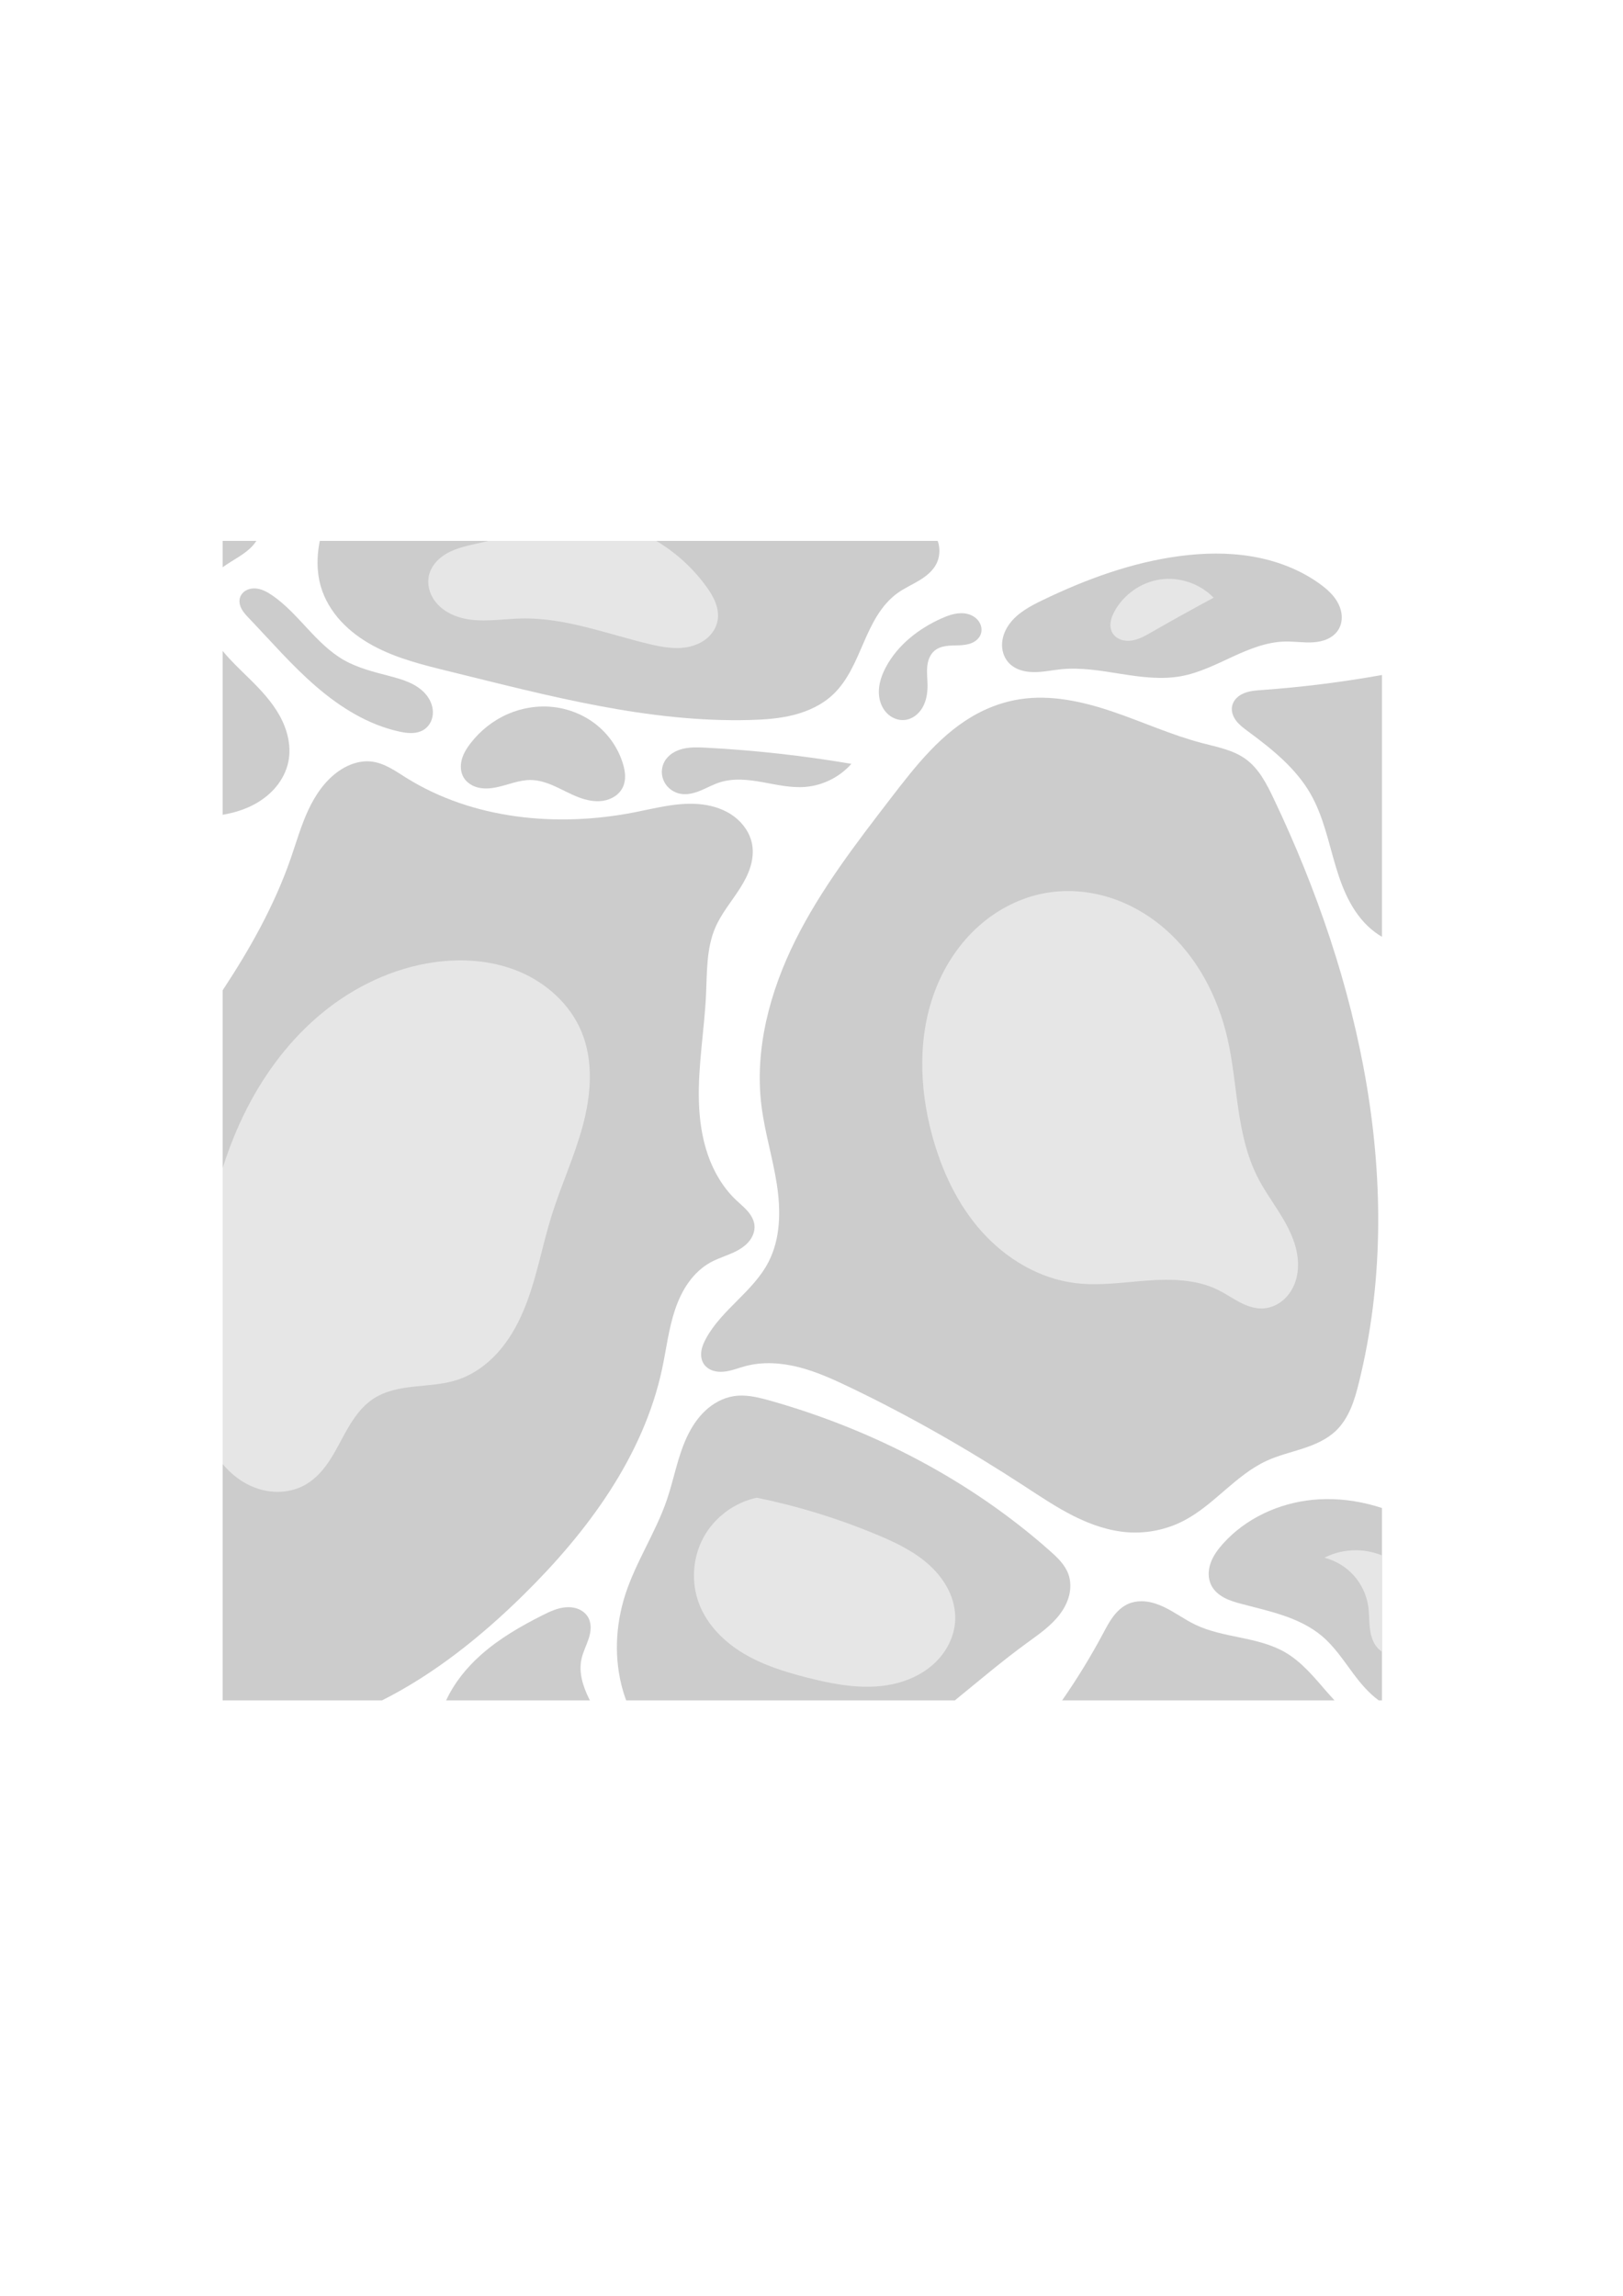 <?xml version="1.0" encoding="UTF-8" standalone="no"?>
<!-- Created with Inkscape (http://www.inkscape.org/) -->

<svg
   width="210mm"
   height="297mm"
   viewBox="0 0 210 297"
   version="1.1"
   id="svg1"
   inkscape:version="1.3.2 (091e20e, 2023-11-25, custom)"
   sodipodi:docname="wall.svg"
   xmlns:inkscape="http://www.inkscape.org/namespaces/inkscape"
   xmlns:sodipodi="http://sodipodi.sourceforge.net/DTD/sodipodi-0.dtd"
   xmlns="http://www.w3.org/2000/svg"
   xmlns:svg="http://www.w3.org/2000/svg">
  <sodipodi:namedview
     id="namedview1"
     pagecolor="#505050"
     bordercolor="#ffffff"
     borderopacity="1"
     inkscape:showpageshadow="0"
     inkscape:pageopacity="0"
     inkscape:pagecheckerboard="1"
     inkscape:deskcolor="#505050"
     inkscape:document-units="mm"
     inkscape:zoom="0.88626126"
     inkscape:cx="367.27319"
     inkscape:cy="425.38247"
     inkscape:window-width="1419"
     inkscape:window-height="1032"
     inkscape:window-x="1048"
     inkscape:window-y="0"
     inkscape:window-maximized="0"
     inkscape:current-layer="layer1" />
  <defs
     id="defs1">
    <inkscape:path-effect
       effect="spiro"
       id="path-effect27"
       is_visible="true"
       lpeversion="1" />
    <inkscape:path-effect
       effect="spiro"
       id="path-effect26"
       is_visible="true"
       lpeversion="1" />
    <inkscape:path-effect
       effect="spiro"
       id="path-effect25"
       is_visible="true"
       lpeversion="1" />
    <inkscape:path-effect
       effect="spiro"
       id="path-effect24"
       is_visible="true"
       lpeversion="1" />
    <inkscape:path-effect
       effect="spiro"
       id="path-effect23"
       is_visible="true"
       lpeversion="1" />
    <inkscape:path-effect
       effect="spiro"
       id="path-effect22"
       is_visible="true"
       lpeversion="1" />
    <inkscape:path-effect
       effect="spiro"
       id="path-effect21"
       is_visible="true"
       lpeversion="1" />
    <inkscape:path-effect
       effect="spiro"
       id="path-effect20"
       is_visible="true"
       lpeversion="1" />
    <inkscape:path-effect
       effect="spiro"
       id="path-effect19"
       is_visible="true"
       lpeversion="1" />
    <inkscape:path-effect
       effect="spiro"
       id="path-effect18"
       is_visible="true"
       lpeversion="1" />
    <inkscape:path-effect
       effect="spiro"
       id="path-effect17"
       is_visible="true"
       lpeversion="1" />
    <inkscape:path-effect
       effect="spiro"
       id="path-effect16"
       is_visible="true"
       lpeversion="1" />
    <inkscape:path-effect
       effect="spiro"
       id="path-effect15"
       is_visible="true"
       lpeversion="1" />
    <inkscape:path-effect
       effect="spiro"
       id="path-effect14"
       is_visible="true"
       lpeversion="1" />
    <inkscape:path-effect
       effect="spiro"
       id="path-effect13"
       is_visible="true"
       lpeversion="1" />
    <inkscape:path-effect
       effect="spiro"
       id="path-effect12"
       is_visible="true"
       lpeversion="1" />
    <inkscape:path-effect
       effect="spiro"
       id="path-effect11"
       is_visible="true"
       lpeversion="1" />
    <inkscape:path-effect
       effect="spiro"
       id="path-effect10"
       is_visible="true"
       lpeversion="1" />
    <inkscape:path-effect
       effect="spiro"
       id="path-effect9"
       is_visible="true"
       lpeversion="1" />
    <inkscape:path-effect
       effect="spiro"
       id="path-effect8"
       is_visible="true"
       lpeversion="1" />
    <inkscape:path-effect
       effect="fillet_chamfer"
       id="path-effect7"
       is_visible="true"
       lpeversion="1"
       nodesatellites_param="F,0,0,1,0,7.374,0,1 @ F,0,0,1,0,8.935,0,1 @ F,0,0,1,0,5.987,0,1 @ F,0,0,1,0,11.787,0,1 @ F,0,0,1,0,15.341,0,1 @ F,0,0,1,0,0,0,1 @ F,0,0,1,0,0,0,1 @ F,0,0,1,0,9.579,0,1"
       radius="0"
       unit="px"
       method="auto"
       mode="F"
       chamfer_steps="1"
       flexible="false"
       use_knot_distance="true"
       apply_no_radius="true"
       apply_with_radius="true"
       only_selected="false"
       hide_knots="false" />
    <inkscape:path-effect
       effect="fillet_chamfer"
       id="path-effect5"
       is_visible="true"
       lpeversion="1"
       nodesatellites_param="F,0,0,1,0,11.632,0,1 @ F,0,0,1,0,13.129,0,1 @ F,0,0,1,0,12.007,0,1 @ F,0,0,1,0,12.755,0,1"
       radius="0"
       unit="px"
       method="auto"
       mode="F"
       chamfer_steps="1"
       flexible="false"
       use_knot_distance="true"
       apply_no_radius="true"
       apply_with_radius="true"
       only_selected="false"
       hide_knots="false" />
    <inkscape:path-effect
       effect="fillet_chamfer"
       id="path-effect4"
       is_visible="true"
       lpeversion="1"
       nodesatellites_param="F,0,0,1,0,0,0,1 @ F,0,0,1,0,0,0,1 @ F,0,0,1,0,0,0,1 @ F,0,0,1,0,0,0,1"
       radius="0"
       unit="px"
       method="auto"
       mode="F"
       chamfer_steps="1"
       flexible="false"
       use_knot_distance="true"
       apply_no_radius="true"
       apply_with_radius="true"
       only_selected="false"
       hide_knots="false" />
    <inkscape:path-effect
       effect="fillet_chamfer"
       id="path-effect3"
       is_visible="true"
       lpeversion="1"
       nodesatellites_param="F,0,0,1,0,0,0,1 @ F,0,0,1,0,0,0,1 @ F,0,0,1,0,0,0,1 @ F,0,0,1,0,0,0,1"
       radius="0"
       unit="px"
       method="auto"
       mode="F"
       chamfer_steps="1"
       flexible="false"
       use_knot_distance="true"
       apply_no_radius="true"
       apply_with_radius="true"
       only_selected="false"
       hide_knots="false" />
    <inkscape:path-effect
       effect="fillet_chamfer"
       id="path-effect2"
       is_visible="true"
       lpeversion="1"
       nodesatellites_param="F,0,0,1,0,0,0,1 @ F,0,0,1,0,0,0,1 @ F,0,0,1,0,17.608,0,1 @ F,0,0,1,0,16.439,0,1"
       radius="0"
       unit="px"
       method="auto"
       mode="F"
       chamfer_steps="1"
       flexible="false"
       use_knot_distance="true"
       apply_no_radius="true"
       apply_with_radius="true"
       only_selected="false"
       hide_knots="false" />
  </defs>
  <g
     inkscape:label="Calque 1"
     inkscape:groupmode="layer"
     id="layer1">
    <path
       style="fill:#666666;fill-opacity:1;stroke-width:5.928;stroke-linejoin:bevel"
       id="rect4"
       width="150"
       height="150"
       x="28.812"
       y="69.971"
       sodipodi:type="rect"
       inkscape:export-filename="basic.png"
       inkscape:export-xdpi="86.698563"
       inkscape:export-ydpi="86.698563" />
    <path
       id="path8"
       style="fill:#cccccc;stroke-width:3.257;stroke-linejoin:bevel"
       d="M 96.137 180.541 C 95.736 180.532 95.335 180.553 94.935 180.616 C 93.541 180.835 92.253 181.554 91.228 182.524 C 90.202 183.494 89.428 184.706 88.838 185.988 C 87.657 188.551 87.193 191.38 86.278 194.05 C 84.832 198.269 82.275 202.046 80.904 206.29 C 79.616 210.278 79.432 214.648 80.591 218.675 C 80.717 219.113 80.866 219.543 81.024 219.971 L 123.551 219.971 C 126.625 217.468 129.653 214.891 132.85 212.56 C 134.368 211.452 135.952 210.375 137.094 208.883 C 137.666 208.137 138.118 207.291 138.341 206.378 C 138.564 205.465 138.549 204.485 138.224 203.604 C 137.777 202.396 136.799 201.472 135.835 200.618 C 125.516 191.48 112.974 184.97 99.712 181.213 C 98.544 180.883 97.34 180.571 96.137 180.541 z " />
    <path
       id="path9"
       style="fill:#cccccc;stroke-width:3.257;stroke-linejoin:bevel"
       d="M 147.705 207.147 C 147.115 207.145 146.525 207.248 145.985 207.484 C 145.193 207.831 144.543 208.446 144.025 209.138 C 143.507 209.83 143.109 210.603 142.701 211.365 C 141.115 214.335 139.35 217.207 137.429 219.971 L 172.67 219.971 C 172.358 219.635 172.051 219.295 171.753 218.953 C 170.094 217.046 168.472 215.022 166.286 213.754 C 164.523 212.731 162.5 212.266 160.504 211.853 C 158.509 211.439 156.479 211.055 154.643 210.171 C 153.228 209.49 151.962 208.526 150.539 207.862 C 149.828 207.53 149.074 207.273 148.294 207.182 C 148.099 207.159 147.902 207.147 147.705 207.147 z " />
    <path
       id="path10"
       style="fill:#cccccc;stroke-width:3.257;stroke-linejoin:bevel"
       d="M 171.545 193.932 C 170.992 193.939 170.439 193.969 169.888 194.022 C 165.479 194.444 161.176 196.419 158.225 199.722 C 157.566 200.46 156.967 201.275 156.641 202.209 C 156.477 202.676 156.384 203.17 156.391 203.665 C 156.399 204.159 156.509 204.655 156.733 205.096 C 157.088 205.794 157.714 206.326 158.406 206.694 C 159.097 207.062 159.857 207.281 160.614 207.484 C 162.442 207.975 164.293 208.389 166.084 209.003 C 167.875 209.616 169.618 210.441 171.063 211.664 C 172.633 212.993 173.786 214.732 175.011 216.384 C 175.993 217.709 177.07 219.011 178.395 219.971 L 178.812 219.971 L 178.812 195.084 C 176.464 194.315 174.005 193.901 171.545 193.932 z " />
    <path
       style="fill:#cccccc;stroke-width:3.257;stroke-linejoin:bevel"
       d="m 145.985,198.23 c 2.465,0.163 4.971,-0.357 7.165,-1.493 1.968,-1.019 3.652,-2.499 5.331,-3.946 1.679,-1.446 3.403,-2.891 5.416,-3.816 1.49,-0.685 3.098,-1.067 4.657,-1.575 1.559,-0.509 3.114,-1.172 4.299,-2.306 0.848,-0.811 1.472,-1.835 1.934,-2.913 0.462,-1.079 0.77,-2.217 1.051,-3.356 6.225,-25.199 0.121,-52.098 -11.046,-75.53 -0.9,-1.89 -1.894,-3.838 -3.582,-5.075 -1.636,-1.199 -3.71,-1.575 -5.672,-2.09 -3.951,-1.037 -7.689,-2.748 -11.557,-4.061 -3.868,-1.313 -7.99,-2.235 -12.027,-1.611 -1.875,0.289 -3.694,0.91 -5.374,1.791 -4.713,2.473 -8.102,6.826 -11.344,11.046 -4.495,5.849 -9.027,11.738 -12.318,18.34 -3.291,6.602 -5.296,14.043 -4.4,21.365 0.42,3.43 1.461,6.755 1.991,10.17 0.529,3.415 0.503,7.068 -1.095,10.131 -0.985,1.888 -2.504,3.434 -4.008,4.943 -1.503,1.509 -3.035,3.039 -4.053,4.909 -0.276,0.507 -0.515,1.045 -0.602,1.616 -0.087,0.571 -0.011,1.183 0.304,1.668 0.263,0.406 0.68,0.7 1.136,0.861 0.456,0.162 0.95,0.197 1.432,0.155 0.964,-0.084 1.872,-0.467 2.806,-0.718 2.254,-0.607 4.663,-0.441 6.925,0.134 2.263,0.575 4.403,1.545 6.509,2.553 7.844,3.753 15.403,8.09 22.689,12.837 2.077,1.354 4.139,2.744 6.354,3.858 2.215,1.114 4.606,1.949 7.08,2.113 z"
       id="path11"
       inkscape:path-effect="#path-effect11"
       inkscape:original-d="m 145.98545,198.22973 c 4.47808,1.99026 4.97565,-0.99513 7.16493,-1.49269 2.18928,-0.49757 6.9659,-5.27419 10.74739,-7.76201 3.78149,-2.48782 5.97078,-2.48782 8.95617,-3.881 2.98538,-1.39319 1.99025,-4.17955 2.98538,-6.26932 0.99513,-2.08977 -7.56298,-50.35353 -11.04593,-75.5303 -3.48295,-25.176769 -2.2888,-3.383442 -3.58247,-5.075162 -1.29366,-1.691719 -3.68197,-1.393179 -5.67223,-2.089769 -1.99026,-0.696592 -15.82255,-3.582466 -23.58456,-5.672238 -7.76201,-2.089772 -3.68198,1.094642 -5.3737,1.791232 -1.69172,0.696592 -7.26444,7.46347 -11.34447,11.045937 -4.08003,3.58246 -11.24496,26.07238 -16.718172,39.70565 -5.47321,13.63327 0.69659,13.53376 0.895617,20.30064 0.199025,6.76688 -5.47321,6.76688 -8.060547,9.85178 -2.587336,3.0849 -0.199027,2.18928 -0.29854,3.28392 -0.09951,1.09464 3.781491,0 5.373698,0.29854 1.592207,0.29854 8.757134,1.99026 13.434244,2.68685 4.67711,0.69659 15.12596,8.55811 22.68895,12.83717 7.56298,4.27905 8.95616,3.98051 13.43424,5.97077 z" />
    <path
       id="path12"
       style="fill:#cccccc;stroke-width:3.257;stroke-linejoin:bevel"
       d="M 178.812 87.321 C 173.68 88.239 168.501 88.891 163.301 89.263 C 162.51 89.32 161.702 89.374 160.968 89.675 C 160.601 89.825 160.257 90.038 159.98 90.322 C 159.703 90.606 159.497 90.964 159.42 91.353 C 159.353 91.69 159.384 92.043 159.487 92.371 C 159.59 92.698 159.762 93.002 159.973 93.273 C 160.393 93.817 160.957 94.229 161.51 94.637 C 164.59 96.91 167.666 99.376 169.57 102.697 C 171.234 105.6 171.887 108.951 172.852 112.155 C 173.335 113.757 173.904 115.342 174.714 116.806 C 175.523 118.271 176.583 119.616 177.929 120.61 C 178.213 120.82 178.508 121.012 178.812 121.187 L 178.812 87.321 z " />
    <path
       style="fill:#cccccc;stroke-width:3.257;stroke-linejoin:bevel"
       d="m 152.553,71.948 c -6.139,0.822 -12.033,2.984 -17.614,5.672 -1.614,0.777 -3.265,1.649 -4.325,3.093 -0.53,0.722 -0.893,1.58 -0.951,2.474 -0.058,0.894 0.207,1.821 0.798,2.493 0.398,0.453 0.928,0.779 1.496,0.98 0.568,0.201 1.174,0.281 1.777,0.288 1.205,0.015 2.394,-0.256 3.594,-0.373 2.59,-0.253 5.19,0.208 7.761,0.613 2.571,0.405 5.204,0.755 7.763,0.282 2.335,-0.431 4.485,-1.523 6.641,-2.516 2.156,-0.993 4.419,-1.914 6.793,-1.962 1.229,-0.025 2.459,0.186 3.685,0.096 0.613,-0.045 1.226,-0.167 1.785,-0.422 0.559,-0.255 1.064,-0.648 1.396,-1.166 0.32,-0.499 0.469,-1.099 0.459,-1.692 -0.01,-0.593 -0.176,-1.177 -0.442,-1.707 -0.532,-1.059 -1.445,-1.878 -2.405,-2.572 -2.568,-1.858 -5.613,-3.003 -8.738,-3.536 -3.125,-0.533 -6.331,-0.467 -9.473,-0.046 z"
       id="path13"
       inkscape:path-effect="#path-effect13"
       inkscape:original-d="m 152.5533,71.947838 c -6.07029,-1.194155 -11.94155,3.681979 -17.61379,5.672238 -5.67223,1.990257 -2.98538,5.47321 -4.47808,8.060544 -1.49269,2.587337 4.87614,0.696593 6.8664,0.895618 1.99025,0.199024 10.34934,0.497564 15.52401,0.895617 5.17467,0.39805 9.05568,-2.985389 13.43425,-4.478081 4.37856,-1.492694 4.37856,-0.99513 6.86639,-1.492694 2.48782,-0.497565 -1.59221,-3.980516 -2.38831,-5.970776 -0.79611,-1.990259 -12.14058,-2.388309 -18.21087,-3.582466 z" />
    <path
       style="fill:#cccccc;stroke-width:3.257;stroke-linejoin:bevel"
       d="m 121.804,80.008 c -2.949,1.322 -5.637,3.422 -7.165,6.269 -0.352,0.656 -0.641,1.35 -0.798,2.078 -0.157,0.728 -0.178,1.491 -0.002,2.214 0.177,0.723 0.559,1.404 1.126,1.887 0.566,0.483 1.321,0.756 2.063,0.688 0.491,-0.045 0.965,-0.236 1.366,-0.524 0.401,-0.288 0.729,-0.671 0.975,-1.099 0.492,-0.856 0.651,-1.868 0.644,-2.855 -0.005,-0.79 -0.11,-1.581 -0.042,-2.368 0.034,-0.394 0.111,-0.786 0.262,-1.151 0.15,-0.365 0.375,-0.704 0.676,-0.959 0.421,-0.357 0.968,-0.536 1.514,-0.616 0.546,-0.08 1.101,-0.068 1.653,-0.089 0.552,-0.021 1.111,-0.078 1.623,-0.287 0.256,-0.104 0.497,-0.246 0.703,-0.43 0.206,-0.184 0.374,-0.412 0.477,-0.668 0.11,-0.274 0.143,-0.578 0.103,-0.87 -0.04,-0.293 -0.152,-0.574 -0.317,-0.819 -0.33,-0.49 -0.863,-0.825 -1.434,-0.976 -0.571,-0.151 -1.178,-0.129 -1.757,-0.007 -0.578,0.122 -1.131,0.341 -1.67,0.583 z"
       id="path14"
       inkscape:path-effect="#path-effect14"
       inkscape:original-d="m 121.80381,80.008385 c -1.69172,-0.69659 -4.77662,4.179544 -7.16493,6.269315 -2.38831,2.089769 1.39318,4.776618 2.38831,6.86639 0.99513,2.089772 2.18929,-3.184414 2.98539,-4.478081 0.7961,-1.293667 0.49756,-2.985389 0.89561,-4.47808 0.39806,-1.492695 4.08003,-1.393183 5.97078,-2.089772 1.89074,-0.69659 -3.38344,-1.393182 -5.07516,-2.089772 z" />
    <path
       id="path15"
       style="fill:#cccccc;stroke-width:3.257;stroke-linejoin:bevel"
       d="M 41.378 69.971 C 41.306 70.329 41.244 70.689 41.199 71.052 C 40.997 72.646 41.055 74.285 41.497 75.829 C 41.979 77.516 42.911 79.059 44.098 80.351 C 45.285 81.643 46.723 82.69 48.265 83.528 C 51.349 85.203 54.807 86.036 58.215 86.875 C 70.982 90.016 83.882 93.492 97.025 93.144 C 98.941 93.094 100.868 92.959 102.724 92.483 C 104.581 92.007 106.375 91.172 107.772 89.86 C 109.684 88.064 110.704 85.544 111.748 83.139 C 112.27 81.936 112.815 80.737 113.512 79.626 C 114.209 78.515 115.067 77.49 116.131 76.725 C 117.01 76.093 118.009 75.652 118.935 75.094 C 119.862 74.536 120.747 73.823 121.207 72.844 C 121.57 72.068 121.637 71.166 121.438 70.333 C 121.408 70.209 121.362 70.091 121.321 69.971 L 41.378 69.971 z " />
    <path
       id="path16"
       style="fill:#cccccc;stroke-width:3.257;stroke-linejoin:bevel"
       d="M 28.812 69.971 L 28.812 73.382 C 29.504 72.878 30.263 72.448 30.983 71.981 C 31.602 71.579 32.203 71.138 32.7 70.592 C 32.875 70.399 33.029 70.189 33.172 69.971 L 28.812 69.971 z M 28.812 84.209 L 28.812 105.403 C 30.262 105.156 31.674 104.728 32.962 104.025 C 34.022 103.445 34.988 102.683 35.753 101.748 C 36.518 100.813 37.078 99.702 37.317 98.518 C 37.726 96.49 37.174 94.357 36.166 92.551 C 35.157 90.745 33.718 89.22 32.242 87.77 C 31.069 86.618 29.848 85.478 28.812 84.209 z " />
    <path
       style="fill:#cccccc;stroke-width:3.257;stroke-linejoin:bevel"
       d="m 35.228,77.023 c 1.719,1.181 3.124,2.753 4.545,4.28 1.42,1.527 2.899,3.045 4.71,4.08 1.837,1.049 3.926,1.55 5.971,2.09 0.837,0.221 1.674,0.451 2.466,0.801 0.792,0.349 1.54,0.823 2.114,1.471 0.573,0.648 0.961,1.482 0.977,2.347 0.008,0.433 -0.077,0.868 -0.259,1.26 -0.183,0.392 -0.465,0.739 -0.819,0.987 -0.464,0.325 -1.036,0.47 -1.601,0.492 -0.566,0.022 -1.13,-0.073 -1.683,-0.194 -4.022,-0.88 -7.629,-3.138 -10.747,-5.827 -3.118,-2.689 -5.817,-5.822 -8.658,-8.801 -0.355,-0.373 -0.718,-0.749 -0.967,-1.2 -0.125,-0.225 -0.22,-0.469 -0.264,-0.722 -0.045,-0.254 -0.038,-0.518 0.037,-0.765 0.118,-0.392 0.403,-0.723 0.757,-0.928 0.353,-0.205 0.77,-0.29 1.179,-0.274 0.817,0.031 1.57,0.441 2.244,0.904 z"
       id="path17"
       inkscape:path-effect="#path-effect17"
       inkscape:original-d="m 35.227572,77.022999 c 1.791234,-0.09951 6.368827,5.771747 9.254701,8.359084 2.885874,2.587337 4.080031,1.194155 5.970776,2.089772 1.890746,0.895614 2.885873,4.577593 4.47808,6.86639 1.592207,2.288796 -2.288796,0.09951 -3.283926,0.29854 -0.99513,0.199024 -13.03619,-9.652754 -19.405018,-14.6284 -6.368827,-4.975646 -0.696589,-1.791232 -1.194154,-2.686849 -0.497565,-0.895615 2.985386,-0.199025 4.179541,-0.298537 z" />
    <path
       id="path18"
       style="fill:#cccccc;stroke-width:3.257;stroke-linejoin:bevel"
       d="M 46.963 98.515 C 45.867 98.63 44.801 99.083 43.885 99.712 C 42.07 100.958 40.785 102.85 39.862 104.849 C 38.938 106.847 38.338 108.977 37.616 111.056 C 35.505 117.133 32.36 122.727 28.812 128.106 L 28.812 219.971 L 49.431 219.971 C 56.232 216.547 62.32 211.659 67.768 206.29 C 76.032 198.147 83.268 188.381 85.681 177.034 C 86.223 174.484 86.518 171.871 87.354 169.402 C 87.773 168.168 88.327 166.973 89.084 165.912 C 89.842 164.851 90.807 163.927 91.95 163.301 C 93.113 162.664 94.431 162.347 95.58 161.685 C 96.155 161.354 96.687 160.932 97.071 160.392 C 97.455 159.851 97.682 159.184 97.622 158.524 C 97.559 157.833 97.191 157.202 96.736 156.679 C 96.281 156.155 95.737 155.718 95.234 155.24 C 93.553 153.642 92.347 151.581 91.588 149.389 C 90.83 147.196 90.505 144.871 90.433 142.552 C 90.289 137.914 91.138 133.305 91.353 128.67 C 91.489 125.742 91.39 122.706 92.547 120.013 C 93.338 118.17 94.667 116.619 95.743 114.926 C 96.281 114.08 96.76 113.189 97.065 112.233 C 97.37 111.278 97.496 110.253 97.324 109.265 C 97.069 107.808 96.165 106.506 94.979 105.621 C 93.792 104.737 92.342 104.25 90.874 104.069 C 87.937 103.706 85.002 104.516 82.098 105.086 C 72.085 107.048 61.197 106.014 52.543 100.608 C 51.838 100.167 51.149 99.699 50.414 99.311 C 49.679 98.922 48.89 98.614 48.065 98.518 C 47.697 98.475 47.328 98.476 46.963 98.515 z " />
    <path
       id="path19"
       style="fill:#cccccc;stroke-width:3.257;stroke-linejoin:bevel"
       d="M 73.701 207.917 C 73.563 207.911 73.423 207.913 73.285 207.921 C 72.178 207.989 71.146 208.478 70.156 208.977 C 67.344 210.395 64.59 211.987 62.234 214.078 C 60.373 215.731 58.766 217.721 57.725 219.971 L 76.329 219.971 C 76.291 219.896 76.249 219.822 76.212 219.747 C 75.826 218.955 75.49 218.133 75.295 217.273 C 75.1 216.413 75.049 215.512 75.232 214.649 C 75.425 213.734 75.872 212.894 76.162 212.005 C 76.307 211.56 76.413 211.099 76.425 210.631 C 76.436 210.163 76.349 209.687 76.127 209.276 C 75.864 208.788 75.418 208.41 74.911 208.186 C 74.53 208.018 74.118 207.934 73.701 207.917 z " />
    <path
       style="fill:#cccccc;stroke-width:3.257;stroke-linejoin:bevel"
       d="m 110.161,98.816 c -6.222,-1.06 -12.505,-1.758 -18.808,-2.09 -0.997,-0.052 -2.009,-0.094 -2.98,0.139 -0.485,0.117 -0.957,0.302 -1.373,0.577 -0.417,0.274 -0.778,0.639 -1.02,1.076 -0.221,0.398 -0.34,0.852 -0.346,1.307 -0.006,0.455 0.102,0.911 0.309,1.317 0.413,0.812 1.229,1.401 2.127,1.555 0.881,0.152 1.784,-0.094 2.61,-0.437 0.826,-0.343 1.612,-0.785 2.465,-1.056 1.772,-0.562 3.691,-0.345 5.52,-0.017 1.83,0.328 3.672,0.762 5.525,0.614 2.274,-0.18 4.462,-1.275 5.971,-2.985 z"
       id="path20"
       inkscape:path-effect="#path-effect20"
       inkscape:original-d="m 110.1608,98.816325 c 2.38831,-0.995127 -12.240089,-1.194154 -18.807942,-2.089769 -6.567852,-0.895617 -3.681978,1.094642 -5.373698,1.791232 -1.691719,0.69659 1.194155,2.686852 2.089772,4.179542 0.895615,1.49269 3.482951,-0.99513 5.075158,-1.49269 1.592207,-0.49757 7.36396,-0.0995 11.04593,0.59707 3.68198,0.69659 4.17955,-1.990255 5.97078,-2.985385 z" />
    <path
       style="fill:#cccccc;stroke-width:3.257;stroke-linejoin:bevel"
       d="m 62.096,93.741 c 1.251,-1.614 2.9,-2.923 4.77,-3.744 1.87,-0.821 3.958,-1.151 5.986,-0.912 2.028,0.239 3.991,1.049 5.576,2.336 1.586,1.287 2.786,3.05 3.372,5.007 0.146,0.487 0.255,0.989 0.272,1.498 0.017,0.508 -0.06,1.026 -0.272,1.488 -0.229,0.498 -0.61,0.92 -1.066,1.223 -0.456,0.304 -0.985,0.491 -1.526,0.574 -1.083,0.165 -2.192,-0.085 -3.214,-0.481 -1.021,-0.396 -1.98,-0.937 -2.979,-1.387 -0.999,-0.45 -2.061,-0.815 -3.157,-0.825 -1.541,-0.014 -2.995,0.666 -4.508,0.962 -0.756,0.148 -1.545,0.198 -2.294,0.015 -0.749,-0.182 -1.456,-0.617 -1.856,-1.276 -0.21,-0.346 -0.33,-0.745 -0.367,-1.148 -0.036,-0.404 0.009,-0.813 0.114,-1.204 0.21,-0.783 0.652,-1.485 1.148,-2.126 z"
       id="path21"
       inkscape:path-effect="#path-effect21"
       inkscape:original-d="m 62.096059,93.741167 c 0.29854,-1.492694 13.135705,1.791232 19.703558,2.686849 6.567852,0.895618 -0.09951,1.99026 0,2.985389 0.09951,0.995125 -7.86152,-0.59708 -11.941548,-0.895617 -4.080031,-0.29854 -5.77175,-0.199025 -8.657624,-0.29854 -2.885877,-0.09951 0.597077,-2.985386 0.895614,-4.478081 z"
       transform="translate(-1.194,2.388)" />
    <path
       id="path22"
       style="fill:#e6e6e6;stroke-width:3.257;stroke-linejoin:bevel"
       d="M 58.959 124.249 C 58.01 124.274 57.062 124.356 56.125 124.491 C 50.863 125.246 45.886 127.615 41.767 130.977 C 37.649 134.339 34.369 138.668 31.947 143.401 C 30.678 145.882 29.651 148.46 28.812 151.102 L 28.812 189.399 C 29.928 190.737 31.337 191.826 32.96 192.442 C 34.051 192.856 35.228 193.053 36.393 192.982 C 37.558 192.911 38.709 192.568 39.706 191.96 C 40.716 191.344 41.551 190.471 42.247 189.513 C 42.943 188.556 43.508 187.511 44.068 186.468 C 44.627 185.425 45.185 184.377 45.869 183.411 C 46.552 182.445 47.369 181.556 48.363 180.915 C 49.917 179.912 51.8 179.571 53.639 179.372 C 55.477 179.173 57.35 179.091 59.111 178.526 C 61.142 177.874 62.941 176.595 64.373 175.014 C 65.805 173.433 66.885 171.557 67.718 169.593 C 69.384 165.665 70.085 161.404 71.351 157.33 C 72.577 153.383 74.335 149.61 75.408 145.619 C 76.48 141.627 76.823 137.261 75.232 133.447 C 73.773 129.952 70.761 127.218 67.277 125.733 C 64.664 124.62 61.806 124.175 58.959 124.249 z " />
    <path
       style="fill:#e6e6e6;stroke-width:3.257;stroke-linejoin:bevel"
       d="m 135.238,115.534 c -3.194,0.576 -6.189,2.117 -8.61,4.279 -2.421,2.162 -4.274,4.93 -5.484,7.942 -2.42,6.023 -2.236,12.862 -0.535,19.126 1.233,4.541 3.275,8.926 6.411,12.435 3.136,3.509 7.429,6.09 12.098,6.671 3.097,0.385 6.227,-0.101 9.34,-0.327 3.113,-0.226 6.372,-0.161 9.17,1.223 0.931,0.461 1.789,1.058 2.707,1.545 0.918,0.487 1.926,0.868 2.965,0.844 0.866,-0.021 1.718,-0.329 2.42,-0.837 0.703,-0.507 1.258,-1.207 1.631,-1.99 0.744,-1.565 0.743,-3.409 0.298,-5.084 -0.445,-1.675 -1.304,-3.21 -2.231,-4.674 -0.927,-1.465 -1.932,-2.885 -2.715,-4.432 -1.386,-2.737 -2.034,-5.785 -2.482,-8.82 -0.449,-3.035 -0.714,-6.102 -1.399,-9.093 -1.24,-5.413 -3.938,-10.586 -8.14,-14.216 -2.101,-1.815 -4.559,-3.229 -7.212,-4.048 -2.653,-0.819 -5.5,-1.036 -8.233,-0.544 z"
       id="path23"
       inkscape:path-effect="#path-effect23"
       inkscape:original-d="m 135.23805,115.5345 c -8.25957,-6.26932 -9.85177,20.99722 -14.6284,31.34656 -4.77661,10.34935 12.53863,12.73766 18.50941,19.10649 5.97077,6.36882 12.24009,0.69659 18.5094,0.89561 6.26931,0.19903 3.68198,1.39318 5.67224,2.38831 1.99026,0.99513 -0.39806,-11.5435 -0.59708,-17.01671 -0.19903,-5.47321 -2.58734,-11.74252 -3.881,-17.91232 -1.29367,-6.1698 -15.92207,-12.53863 -23.58457,-18.80794 z" />
    <path
       id="path24"
       style="fill:#e6e6e6;stroke-width:3.257;stroke-linejoin:bevel"
       d="M 63.181 69.971 C 61.753 70.355 60.272 70.557 58.893 71.088 C 58.137 71.379 57.412 71.772 56.81 72.313 C 56.208 72.855 55.733 73.552 55.528 74.336 C 55.365 74.964 55.379 75.633 55.545 76.26 C 55.711 76.887 56.026 77.471 56.439 77.97 C 57.267 78.969 58.468 79.611 59.722 79.939 C 62.232 80.595 64.876 80.065 67.47 80.009 C 73.07 79.886 78.445 81.976 83.889 83.292 C 85.61 83.708 87.409 84.048 89.139 83.675 C 90.004 83.488 90.838 83.119 91.51 82.543 C 92.181 81.967 92.683 81.177 92.845 80.307 C 92.994 79.511 92.858 78.68 92.565 77.925 C 92.273 77.171 91.83 76.483 91.353 75.829 C 89.633 73.467 87.422 71.469 84.914 69.971 L 63.181 69.971 z " />
    <path
       style="fill:#e6e6e6;stroke-width:3.257;stroke-linejoin:bevel"
       d="m 157.031,77.322 c -1.749,-1.806 -4.383,-2.712 -6.873,-2.365 -2.49,0.347 -4.775,1.94 -5.964,4.156 -0.222,0.414 -0.409,0.852 -0.484,1.315 -0.075,0.463 -0.032,0.956 0.185,1.371 0.22,0.421 0.611,0.742 1.052,0.919 0.441,0.177 0.931,0.216 1.403,0.158 0.944,-0.117 1.796,-0.604 2.62,-1.077 2.666,-1.53 5.353,-3.023 8.061,-4.478 z"
       id="path25"
       inkscape:path-effect="#path-effect25"
       inkscape:original-d="m 157.03138,77.321536 c 3.0849,-1.890744 -8.65762,0.99513 -12.83716,1.791232 -4.17954,0.796105 0.19902,1.791234 -0.29854,2.686849 -0.49757,0.895617 3.18441,0.09951 5.07516,0 1.89074,-0.09951 5.57272,-3.184411 8.06054,-4.478081 z" />
    <path
       style="fill:#e6e6e6;stroke-width:3.257;stroke-linejoin:bevel"
       d="m 97.921,193.752 c -2.895,0.614 -5.484,2.546 -6.897,5.146 -1.413,2.6 -1.626,5.823 -0.566,8.587 1.054,2.749 3.265,4.941 5.796,6.445 2.531,1.504 5.382,2.381 8.235,3.108 3.817,0.972 7.859,1.695 11.665,0.682 1.903,-0.506 3.71,-1.458 5.081,-2.872 1.371,-1.414 2.283,-3.306 2.36,-5.274 0.052,-1.333 -0.274,-2.669 -0.862,-3.867 -0.588,-1.198 -1.432,-2.26 -2.412,-3.166 -1.958,-1.812 -4.414,-2.986 -6.877,-4.013 -5.004,-2.088 -10.211,-3.691 -15.524,-4.777 z"
       id="path26"
       inkscape:path-effect="#path-effect26"
       inkscape:original-d="m 97.920711,193.75165 c -4.378568,-2.38831 -4.677108,8.85665 -7.46347,13.73278 -2.786361,4.87614 9.453727,6.26931 14.031319,9.55324 4.5776,3.28393 12.73766,-4.6771 19.10648,-7.46347 6.36883,-2.78636 -6.9659,-7.46347 -10.15031,-11.04593 -3.18442,-3.58247 -9.9513,-3.58247 -15.524019,-4.77662 z" />
    <path
       id="path27"
       style="fill:#e6e6e6;stroke-width:3.257;stroke-linejoin:bevel"
       d="M 175.48 200.551 C 174.055 200.54 172.628 200.861 171.361 201.514 C 172.809 201.881 174.143 202.684 175.145 203.791 C 176.147 204.899 176.813 206.306 177.034 207.783 C 177.182 208.778 177.133 209.793 177.267 210.79 C 177.333 211.289 177.447 211.784 177.648 212.245 C 177.848 212.707 178.139 213.134 178.526 213.455 C 178.616 213.53 178.713 213.597 178.812 213.659 L 178.812 201.218 C 177.758 200.785 176.62 200.56 175.48 200.551 z " />
  </g>
</svg>
